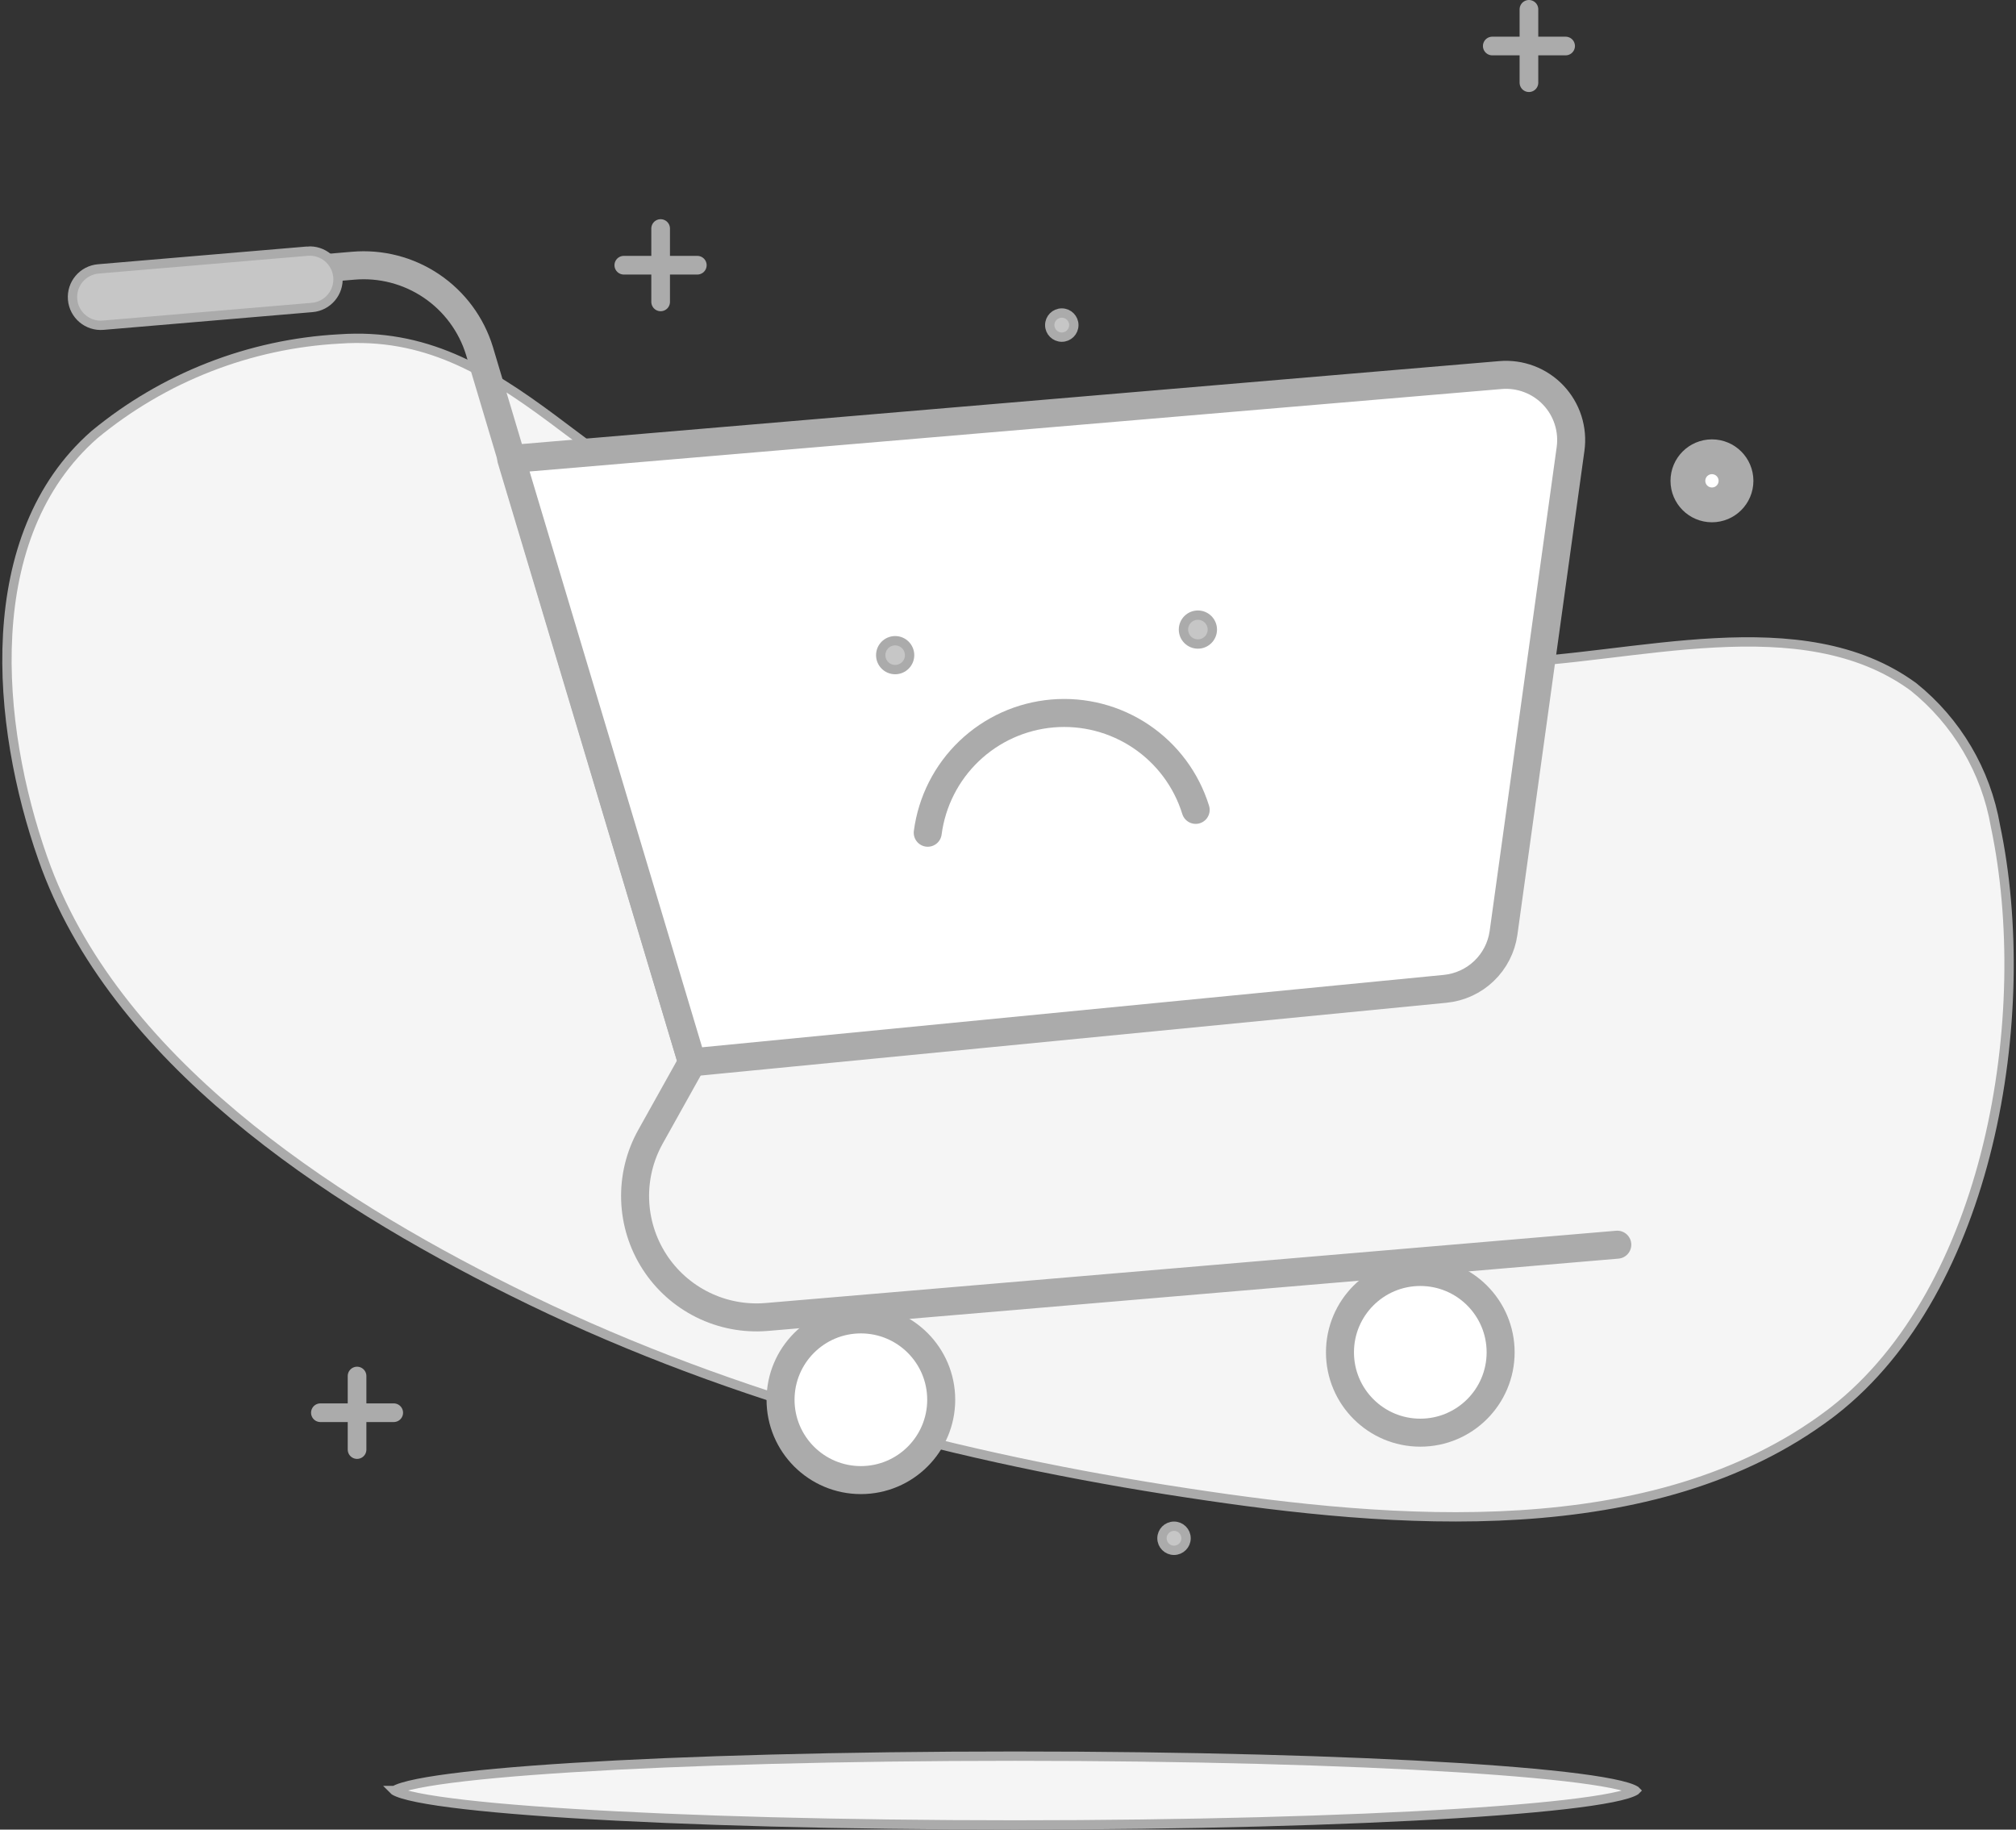 <svg width="216" height="196" viewBox="0 0 216 196" fill="none" xmlns="http://www.w3.org/2000/svg">
<rect x="0" y="0" width="216" height="196" fill="#333333" stroke="none"/>
<path d="M36.372 36.311C45.504 35.673 52.077 39.599 59.169 44.863L60.596 45.932C72.32 54.853 85.497 62.586 99.869 66.574V66.573C114.503 70.649 130.13 71.27 145.431 71.27H145.435C150.666 71.234 155.879 71.106 160.993 70.996C164.466 70.922 168.217 70.489 172.057 70.027C175.907 69.563 179.85 69.069 183.744 68.864C191.536 68.452 199.025 69.203 205.012 73.581C209.655 77.309 212.778 82.604 213.795 88.471L213.797 88.48L213.798 88.489C215.92 98.554 215.795 111.06 212.968 122.684C210.183 134.131 204.795 144.661 196.424 151.181L196.023 151.488C186.628 158.562 174.94 161.52 162.834 162.284C150.727 163.048 138.243 161.615 127.288 159.945L124.946 159.583C100.751 155.751 76.689 149.228 54.743 138.264H54.742C44.929 133.385 34.269 127.183 25.119 119.506C15.967 111.829 8.353 102.698 4.593 91.966L4.592 91.965C2.077 84.829 0.353 76.175 0.821 67.948C1.289 59.726 3.94 51.979 10.122 46.559C17.548 40.424 26.746 36.831 36.364 36.311H36.372Z" fill="#F5F5F5" stroke="#ABABAB"/>
<path d="M108.738 188.131C127.255 188.131 144.015 188.599 156.141 189.355C162.206 189.734 167.102 190.183 170.476 190.681C172.166 190.93 173.455 191.189 174.312 191.45C174.744 191.582 175.038 191.706 175.213 191.813L175.215 191.815L175.213 191.817C175.038 191.925 174.744 192.049 174.312 192.181C173.455 192.442 172.166 192.701 170.476 192.95C167.102 193.448 162.206 193.897 156.141 194.275C144.015 195.032 127.255 195.5 108.738 195.5C90.22 195.5 73.461 195.032 61.334 194.275C55.269 193.897 50.373 193.448 46.999 192.95C45.309 192.701 44.021 192.442 43.164 192.181C42.731 192.049 42.438 191.925 42.263 191.817C42.262 191.817 42.261 191.816 42.26 191.815C42.261 191.815 42.262 191.814 42.263 191.813C42.438 191.706 42.731 191.582 43.164 191.45C44.021 191.189 45.309 190.93 46.999 190.681C50.373 190.183 55.269 189.734 61.334 189.355C73.461 188.599 90.221 188.131 108.738 188.131Z" fill="#F5F5F5" stroke="#ABABAB"/>
<path d="M14.079 30.476L37.835 28.466C40.797 28.206 43.759 28.972 46.224 30.636C48.689 32.299 50.508 34.759 51.376 37.603L74.145 113.805L69.687 121.79C68.541 123.848 67.976 126.178 68.051 128.531C68.126 130.885 68.838 133.174 70.111 135.155C71.385 137.136 73.172 138.734 75.283 139.778C77.393 140.823 79.748 141.275 82.095 141.087L173.281 133.339" stroke="#ABABAB" stroke-width="3" stroke-linecap="round" stroke-linejoin="round"/>
<path d="M54.775 49.17L160.764 40.179C161.807 40.09 162.858 40.237 163.837 40.609C164.819 40.981 165.701 41.569 166.423 42.329C167.143 43.089 167.686 44.002 168.005 44.999C168.325 45.997 168.419 47.054 168.274 48.092L161.093 99.935C160.875 101.49 160.139 102.927 159.006 104.014C157.873 105.101 156.405 105.775 154.843 105.929L74.146 113.804L54.775 49.17Z" fill="white" stroke="#ABABAB" stroke-width="3" stroke-linecap="round" stroke-linejoin="round"/>
<path d="M92.237 158.557C96.99 158.557 100.844 154.703 100.844 149.95C100.844 145.197 96.99 141.343 92.237 141.343C87.483 141.343 83.63 145.197 83.63 149.95C83.63 154.703 87.483 158.557 92.237 158.557Z" fill="white" stroke="#ABABAB" stroke-width="3" stroke-linecap="round" stroke-linejoin="round"/>
<path d="M152.175 153.477C156.928 153.477 160.782 149.623 160.782 144.87C160.782 140.116 156.928 136.263 152.175 136.263C147.422 136.263 143.568 140.117 143.568 144.87C143.568 149.623 147.422 153.477 152.175 153.477Z" fill="white" stroke="#ABABAB" stroke-width="3" stroke-linecap="round" stroke-linejoin="round"/>
<path d="M32.933 26.905C34.599 26.764 36.064 28.001 36.206 29.667C36.346 31.332 35.111 32.797 33.446 32.938L11.049 34.839C9.383 34.98 7.918 33.745 7.777 32.079C7.635 30.414 8.872 28.948 10.538 28.807L32.934 26.906L32.933 26.905Z" fill="#C6C6C6" stroke="#ABABAB"/>
<path d="M99.4 89.208C99.837 85.873 101.401 82.787 103.832 80.463C106.264 78.139 109.417 76.716 112.768 76.43C116.12 76.145 119.468 77.013 122.258 78.892C125.048 80.77 127.112 83.546 128.108 86.759" stroke="#ABABAB" stroke-width="3" stroke-linecap="round" stroke-linejoin="round"/>
<path d="M128.346 65.897C129.2 65.897 129.893 66.59 129.893 67.444C129.893 68.298 129.2 68.991 128.346 68.991C127.492 68.991 126.799 68.298 126.799 67.444C126.799 66.59 127.491 65.897 128.346 65.897Z" fill="#C6C6C6" stroke="#ABABAB"/>
<path d="M95.91 68.638C96.764 68.638 97.457 69.33 97.457 70.185C97.457 71.039 96.764 71.731 95.91 71.731C95.055 71.731 94.363 71.039 94.363 70.185C94.363 69.33 95.055 68.638 95.91 68.638Z" fill="#C6C6C6" stroke="#ABABAB"/>
<path d="M38.256 147.41V155.286" stroke="#ABABAB" stroke-width="2" stroke-linecap="round" stroke-linejoin="round"/>
<path d="M34.327 151.339H42.185" stroke="#ABABAB" stroke-width="2" stroke-linecap="round" stroke-linejoin="round"/>
<path d="M163.815 1V8.858" stroke="#ABABAB" stroke-width="2" stroke-linecap="round" stroke-linejoin="round"/>
<path d="M159.886 4.929H167.744" stroke="#ABABAB" stroke-width="2" stroke-linecap="round" stroke-linejoin="round"/>
<path d="M70.783 24.482V32.34" stroke="#ABABAB" stroke-width="2" stroke-linecap="round" stroke-linejoin="round"/>
<path d="M66.836 28.411H74.712" stroke="#ABABAB" stroke-width="2" stroke-linecap="round" stroke-linejoin="round"/>
<path d="M183.423 53.373C184.452 53.373 185.287 52.539 185.287 51.509C185.287 50.48 184.452 49.645 183.423 49.645C182.394 49.645 181.559 50.48 181.559 51.509C181.559 52.539 182.394 53.373 183.423 53.373Z" fill="white" stroke="#ABABAB" stroke-width="5.154" stroke-linecap="round" stroke-linejoin="round"/>
<path d="M113.763 33.534C114.476 33.534 115.054 34.113 115.054 34.825C115.054 35.538 114.476 36.116 113.763 36.116C113.05 36.116 112.472 35.538 112.472 34.825C112.472 34.112 113.05 33.534 113.763 33.534Z" fill="#C6C6C6" stroke="#ABABAB"/>
<path d="M125.788 163.498C126.5 163.498 127.079 164.076 127.079 164.789C127.078 165.501 126.5 166.079 125.788 166.08C125.075 166.08 124.497 165.501 124.497 164.789C124.497 164.076 125.075 163.498 125.788 163.498Z" fill="#C6C6C6" stroke="#ABABAB"/>
</svg>
